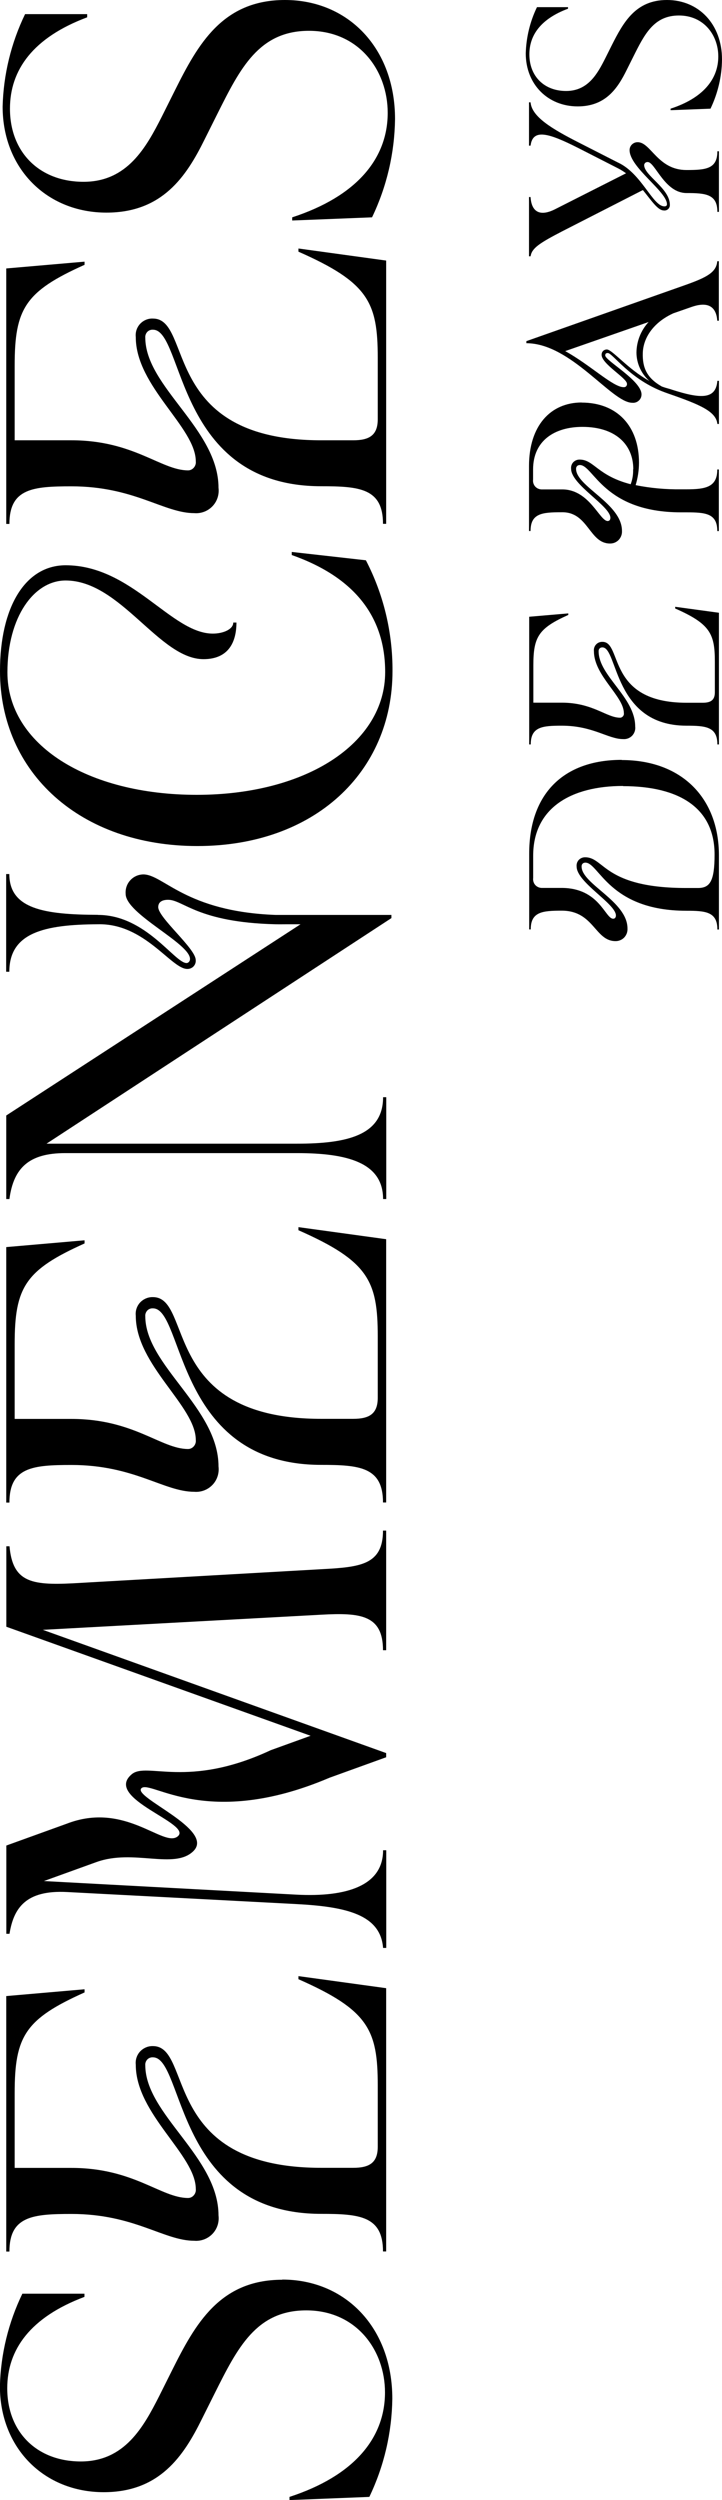 <?xml version="1.0" encoding="UTF-8"?><svg id="Calque_2" xmlns="http://www.w3.org/2000/svg" viewBox="0 0 79.76 275.84"><g id="body"><g><path d="M31.18,251.52c6.97,0,12.16,5.3,12.16,13.14-.05,3.75-.91,7.45-2.54,10.84l-8.82,.35v-.35c7.09-2.31,10.55-6.46,10.55-11.53,0-4.67-3.17-9.05-8.7-9.05s-7.6,4.15-10.09,9.11l-1.44,2.88c-2.02,4.09-4.67,8.07-10.84,8.07-6.57,0-11.47-4.84-11.47-11.7,.09-3.54,.94-7.02,2.48-10.2h6.86v.35c-5.99,2.25-8.53,5.82-8.53,10.09,0,4.84,3.29,8.07,8.13,8.07s6.92-3.8,8.65-7.2l1.44-2.88c2.54-5.07,5.25-9.97,12.16-9.97Z"/><path d="M31.48,0C38.45,0,43.64,5.3,43.64,13.14c-.05,3.75-.91,7.45-2.54,10.84l-8.82,.35v-.35c7.09-2.31,10.55-6.46,10.55-11.53,0-4.67-3.17-9.05-8.7-9.05s-7.6,4.15-10.09,9.11l-1.44,2.88c-2.02,4.09-4.67,8.07-10.84,8.07C5.19,23.46,.29,18.62,.29,11.76c.09-3.54,.94-7.02,2.48-10.2h6.86v.35C3.64,4.15,1.1,7.72,1.1,11.99c0,4.84,3.29,8.07,8.13,8.07s6.92-3.8,8.65-7.2l1.44-2.88C21.86,4.9,24.57,0,31.48,0Z"/><path d="M32.98,218.04l9.68,1.33v29.05h-.35c0-3.92-2.59-4.15-6.86-4.15-16.1-.02-15.09-17.27-18.55-17.27-.23-.02-.46,.07-.62,.23-.16,.17-.25,.4-.23,.63,0,5.45,8.09,10.11,8.09,16.59,.09,.74-.15,1.49-.67,2.03-.52,.54-1.25,.82-2,.76-3.38,0-6.63-2.96-13.58-2.96-4.26,0-6.85,.24-6.85,4.15h-.35v-28.19l8.65-.75v.35c-6.57,2.94-7.72,4.84-7.72,11.12v8.24H7.9c6.88,0,9.89,3.32,12.88,3.32,.25,0,.48-.12,.64-.31s.24-.44,.21-.68c0-3.76-6.63-8.26-6.63-13.71-.06-.53,.11-1.07,.48-1.47,.37-.39,.89-.61,1.42-.59,4.46,0,.82,13.43,18.58,13.43h3.54c1.73,0,2.71-.52,2.71-2.31v-6.8c0-6.11-1.04-8.3-8.76-11.7v-.35Z"/><path d="M42.31,168.88h.35v13.2h-.35c0-3.92-2.54-4.15-6.8-3.92l-30.78,1.67,37.93,13.6v.46l-6.26,2.26c-13.58,5.78-19.77,.17-20.78,1.16-1.01,.99,8.2,4.56,5.73,6.95-2.12,2.05-6.61-.29-10.71,1.2l-5.79,2.09,27.9,1.5c5.53,.29,9.57-.98,9.57-4.9h.35v10.78h-.35c-.29-3.69-4.09-4.55-9.57-4.84l-25.36-1.33c-4.5-.23-5.88,1.73-6.34,4.61h-.35v-9.74l6.65-2.4c6.48-2.52,10.68,2.66,12.27,1.4,1.78-1.41-8.28-4.19-5.06-6.87,1.67-1.39,6.16,1.64,15.35-2.65l4.4-1.59L.7,179.49v-8.88h.35c.35,3.92,2.36,4.32,6.97,4.09l27.49-1.56c4.27-.23,6.8-.46,6.8-4.26Z"/><path d="M32.98,135.4l9.68,1.33v29.05h-.35c0-3.92-2.59-4.15-6.86-4.15-16.1-.02-15.09-17.27-18.55-17.27-.23-.02-.46,.07-.62,.23-.16,.17-.25,.4-.23,.63,0,5.45,8.09,10.11,8.09,16.59,.09,.74-.15,1.49-.67,2.03-.52,.54-1.25,.82-2,.76-3.38,0-6.63-2.96-13.58-2.96-4.26,0-6.85,.24-6.85,4.15h-.35v-28.19l8.65-.75v.35c-6.57,2.94-7.72,4.84-7.72,11.12v8.24H7.9c6.88,0,9.89,3.32,12.88,3.32,.25,0,.48-.12,.64-.31s.24-.44,.21-.68c0-3.76-6.63-8.26-6.63-13.71-.06-.53,.11-1.07,.48-1.47,.37-.39,.89-.61,1.42-.59,4.46,0,.82,13.43,18.58,13.43h3.54c1.73,0,2.71-.52,2.71-2.31v-6.8c0-6.11-1.04-8.3-8.76-11.7v-.35Z"/><path d="M10.83,100.95c5.28,0,8.46,5.31,9.78,5.31,.11,0,.21-.06,.28-.15,.07-.08,.1-.19,.1-.3,0-1.74-7.11-4.96-7.11-7.19-.04-.55,.14-1.09,.51-1.49,.37-.41,.89-.64,1.44-.65,2.23,0,4.67,4.1,14.6,4.47h12.81v.35L5.14,126.19h27.67c5.53,0,9.51-.92,9.51-5.13h.35v11.24h-.35c0-4.04-3.98-5.07-9.51-5.07H7.21c-3.98,0-5.71,1.61-6.17,5.07h-.35v-9.22l32.51-21.1h-1.51c-.39,0-.8,.01-1.27,0-8.59-.21-10.18-2.7-11.85-2.7-.62,0-1.09,.22-1.09,.81,0,1.18,4.14,4.57,4.14,5.83,.03,.26-.06,.52-.24,.71s-.44,.29-.7,.28c-1.77,0-4.7-5.05-9.86-4.93-5.94,.03-9.79,.93-9.79,5.24h-.35v-10.78h.35c0,3.85,3.85,4.48,9.79,4.5Z"/><path d="M32.23,60.9l8.19,.92c1.96,3.77,2.96,7.97,2.94,12.22,0,11.18-8.65,19.31-21.56,19.31S0,85.28,0,74.04C0,66.97,2.8,62.37,7.25,62.37c7.33,0,11.68,7.54,16.26,7.54,1.18,0,2.26-.49,2.26-1.22h.35c0,2.19-.9,4.04-3.64,4.04-4.9,0-9.15-8.68-15.23-8.68-3.47,0-6.43,3.99-6.43,10.14,0,8.01,8.88,13.51,20.92,13.51s20.81-5.65,20.81-13.55c0-6-3.28-10.43-10.32-12.91v-.34Z"/><path d="M32.98,27.42l9.68,1.33v29.05h-.35c0-3.92-2.59-4.15-6.86-4.15-16.1-.02-15.09-17.27-18.55-17.27-.23-.02-.46,.07-.62,.23-.16,.17-.25,.4-.23,.63,0,5.45,8.09,10.11,8.09,16.59,.09,.74-.15,1.49-.67,2.03-.52,.54-1.25,.82-2,.76-3.38,0-6.63-2.96-13.58-2.96-4.26,0-6.85,.24-6.85,4.15h-.35V29.62l8.65-.75v.35c-6.57,2.94-7.72,4.84-7.72,11.12v8.24H7.9c6.88,0,9.89,3.32,12.88,3.32,.25,0,.48-.12,.64-.31s.24-.44,.21-.68c0-3.76-6.63-8.26-6.63-13.71-.06-.54,.11-1.07,.48-1.47,.37-.39,.89-.61,1.42-.58,4.46,0,.82,13.43,18.58,13.43h3.54c1.73,0,2.71-.52,2.71-2.31v-6.8c0-6.11-1.04-8.3-8.76-11.7v-.35Z"/><g><path d="M68.67,83.86c6.63,0,10.75,4.18,10.75,10.52v8.18h-.17c0-1.96-1.3-2.07-3.43-2.07-8.54,0-9.64-5.31-11.15-5.31-.12,0-.23,.03-.31,.12-.08,.08-.12,.2-.11,.31,0,1.94,5.07,3.83,5.07,6.84,.02,.37-.11,.72-.36,.99-.25,.26-.61,.41-.97,.4-2.27,0-2.39-3.36-5.93-3.36-2.13,0-3.43,.12-3.43,2.07h-.17v-8.36c0-6.57,3.75-10.35,10.23-10.35Zm.17,2.86c-5.79,0-9.94,2.45-9.94,7.7v2.45c-.04,.29,.05,.59,.25,.8,.2,.21,.49,.32,.78,.3h2.1c4.19,0,4.81,3.4,5.71,3.4,.22,0,.3-.18,.3-.36,0-1.3-4.34-3.65-4.34-5.4-.03-.27,.06-.54,.24-.73s.44-.3,.71-.29c2.14,0,2.09,3.39,11.17,3.39h1.28c1.33,0,1.84-.75,1.84-3.69,0-5.16-3.92-7.55-10.12-7.55Z"/><path d="M74.58,66.95l4.84,.66v14.53h-.17c0-1.96-1.3-2.07-3.43-2.07-8.05-.01-7.55-8.64-9.27-8.64-.12,0-.23,.03-.31,.12-.08,.08-.12,.2-.11,.31,0,2.72,4.04,5.06,4.04,8.3,.05,.37-.08,.74-.33,1.01-.26,.27-.63,.41-1,.38-1.69,0-3.32-1.48-6.79-1.48-2.13,0-3.42,.12-3.42,2.07h-.17v-14.09l4.32-.37v.17c-3.29,1.47-3.86,2.42-3.86,5.56v4.12h3.14c3.44,0,4.94,1.66,6.44,1.66,.12,0,.24-.06,.32-.16,.08-.09,.12-.22,.1-.34,0-1.88-3.31-4.13-3.31-6.85-.03-.27,.06-.54,.24-.73,.18-.2,.44-.3,.71-.29,2.23,0,.41,6.72,9.29,6.72h1.77c.86,0,1.35-.26,1.35-1.15v-3.4c0-3.06-.52-4.15-4.38-5.85v-.17Z"/><path d="M64.25,44.42c3.92,0,6.34,2.59,6.34,6.63,0,.84-.13,1.68-.37,2.48,1.65,.33,3.33,.48,5.01,.46h.58c2.13,0,3.43-.23,3.43-2.19h.17v6.8h-.17c0-1.96-1.3-2.07-3.43-2.07h-.58c-8.56,0-9.66-5.22-11.17-5.22-.12,0-.23,.03-.31,.12-.08,.08-.12,.2-.11,.31,0,1.94,5.07,3.83,5.07,6.84,.02,.37-.11,.72-.36,.99-.25,.26-.6,.41-.97,.4-2.27,0-2.39-3.45-5.25-3.45h-.09c-2.13,0-3.43,.11-3.43,2.07h-.17v-7.18c0-4.38,2.33-7,5.82-7Zm5.71,7.35c0-2.74-1.99-4.67-5.62-4.67-3.05,0-5.45,1.5-5.45,4.7v1.1c-.04,.29,.05,.59,.25,.8,.2,.21,.49,.32,.78,.3h2.19c3,0,4.13,3.49,5.02,3.49,.22,0,.3-.18,.3-.36,0-1.3-4.34-3.65-4.34-5.4-.03-.27,.06-.54,.24-.73s.44-.3,.71-.29c1.57,0,1.96,1.77,5.63,2.72,.2-.52,.29-1.08,.27-1.64h0Z"/><path d="M79.24,28.82h.17v6.57h-.17c-.12-1.61-1.07-2.13-2.82-1.53l-2.04,.71c-2.26,1.03-3.32,2.76-3.37,4.37-.05,1.62,.44,2.77,2.11,3.71,.12,.04,.23,.08,.35,.12l.56,.16s.07,.02,.1,.03l.05,.02c3.31,1.07,4.9,1.08,5.07-.96h.17v4.76h-.17c-.14-1.38-1.9-2.13-5.39-3.34l-.39-.14c-3.88-1.4-5.79-4.35-6.33-4.35-.19,0-.28,.08-.28,.27,0,.57,4.01,2.77,4.01,4.3,0,.27-.11,.52-.31,.69-.2,.18-.46,.26-.72,.23-2.27,0-6.75-6.57-11.69-6.57v-.23l17.58-6.2c2.42-.86,3.4-1.41,3.51-2.62Zm-7.56,6.7l-9.24,3.22c2.77,1.53,5.28,3.98,6.45,3.98,.1,.01,.21-.02,.28-.1s.11-.18,.09-.28c0-.62-2.8-2.18-2.8-3.19,0-.16,.05-.31,.16-.42s.26-.17,.42-.17c.59,0,2.32,2.17,4.69,3.47-.89-.79-1.41-1.93-1.42-3.12,.01-1.26,.5-2.48,1.36-3.4Z"/><path d="M58.44,11.29h.17c.14,1.59,2.31,2.91,5.45,4.5l4.2,2.14c2.64,1.21,3.85,4.86,5.15,4.84,.19,0,.27-.1,.27-.23,0-1.42-4.13-4.06-4.13-5.98,0-.49,.41-.88,.9-.87,1.45,0,2.21,3.07,5.38,3.07,2.13,0,3.42-.11,3.42-2.07h.17v6.69h-.17c0-1.96-1.29-2.08-3.42-2.08-2.4,0-3.47-3.42-4.27-3.42-.2-.02-.38,.12-.4,.33,0,1.17,2.84,2.56,2.84,4.39,.01,.18-.06,.35-.19,.47-.13,.12-.31,.18-.48,.15-.66,0-1.36-1.08-2.31-2.25l-8.89,4.54c-2.57,1.33-3.37,1.87-3.52,2.77h-.17v-6.54h.17c.11,1.73,1.12,2.16,2.74,1.33l7.81-3.95c-.29-.21-.59-.4-.91-.56l-4.37-2.23c-3.31-1.67-5.02-2.16-5.27-.26h-.17v-4.76Z"/><path d="M73.68,0C77.17,0,79.76,2.65,79.76,6.57c-.02,1.88-.46,3.73-1.27,5.42l-4.41,.17v-.17c3.55-1.15,5.27-3.23,5.27-5.76,0-2.33-1.58-4.52-4.35-4.52s-3.8,2.07-5.04,4.55l-.72,1.44c-1.01,2.05-2.33,4.04-5.42,4.04-3.29,0-5.74-2.42-5.74-5.85,.05-1.77,.47-3.51,1.24-5.1h3.43v.17c-3,1.12-4.27,2.91-4.27,5.04,0,2.42,1.64,4.04,4.06,4.04s3.46-1.9,4.32-3.6l.72-1.44C68.87,2.45,70.22,0,73.68,0Z"/></g></g></g></svg>